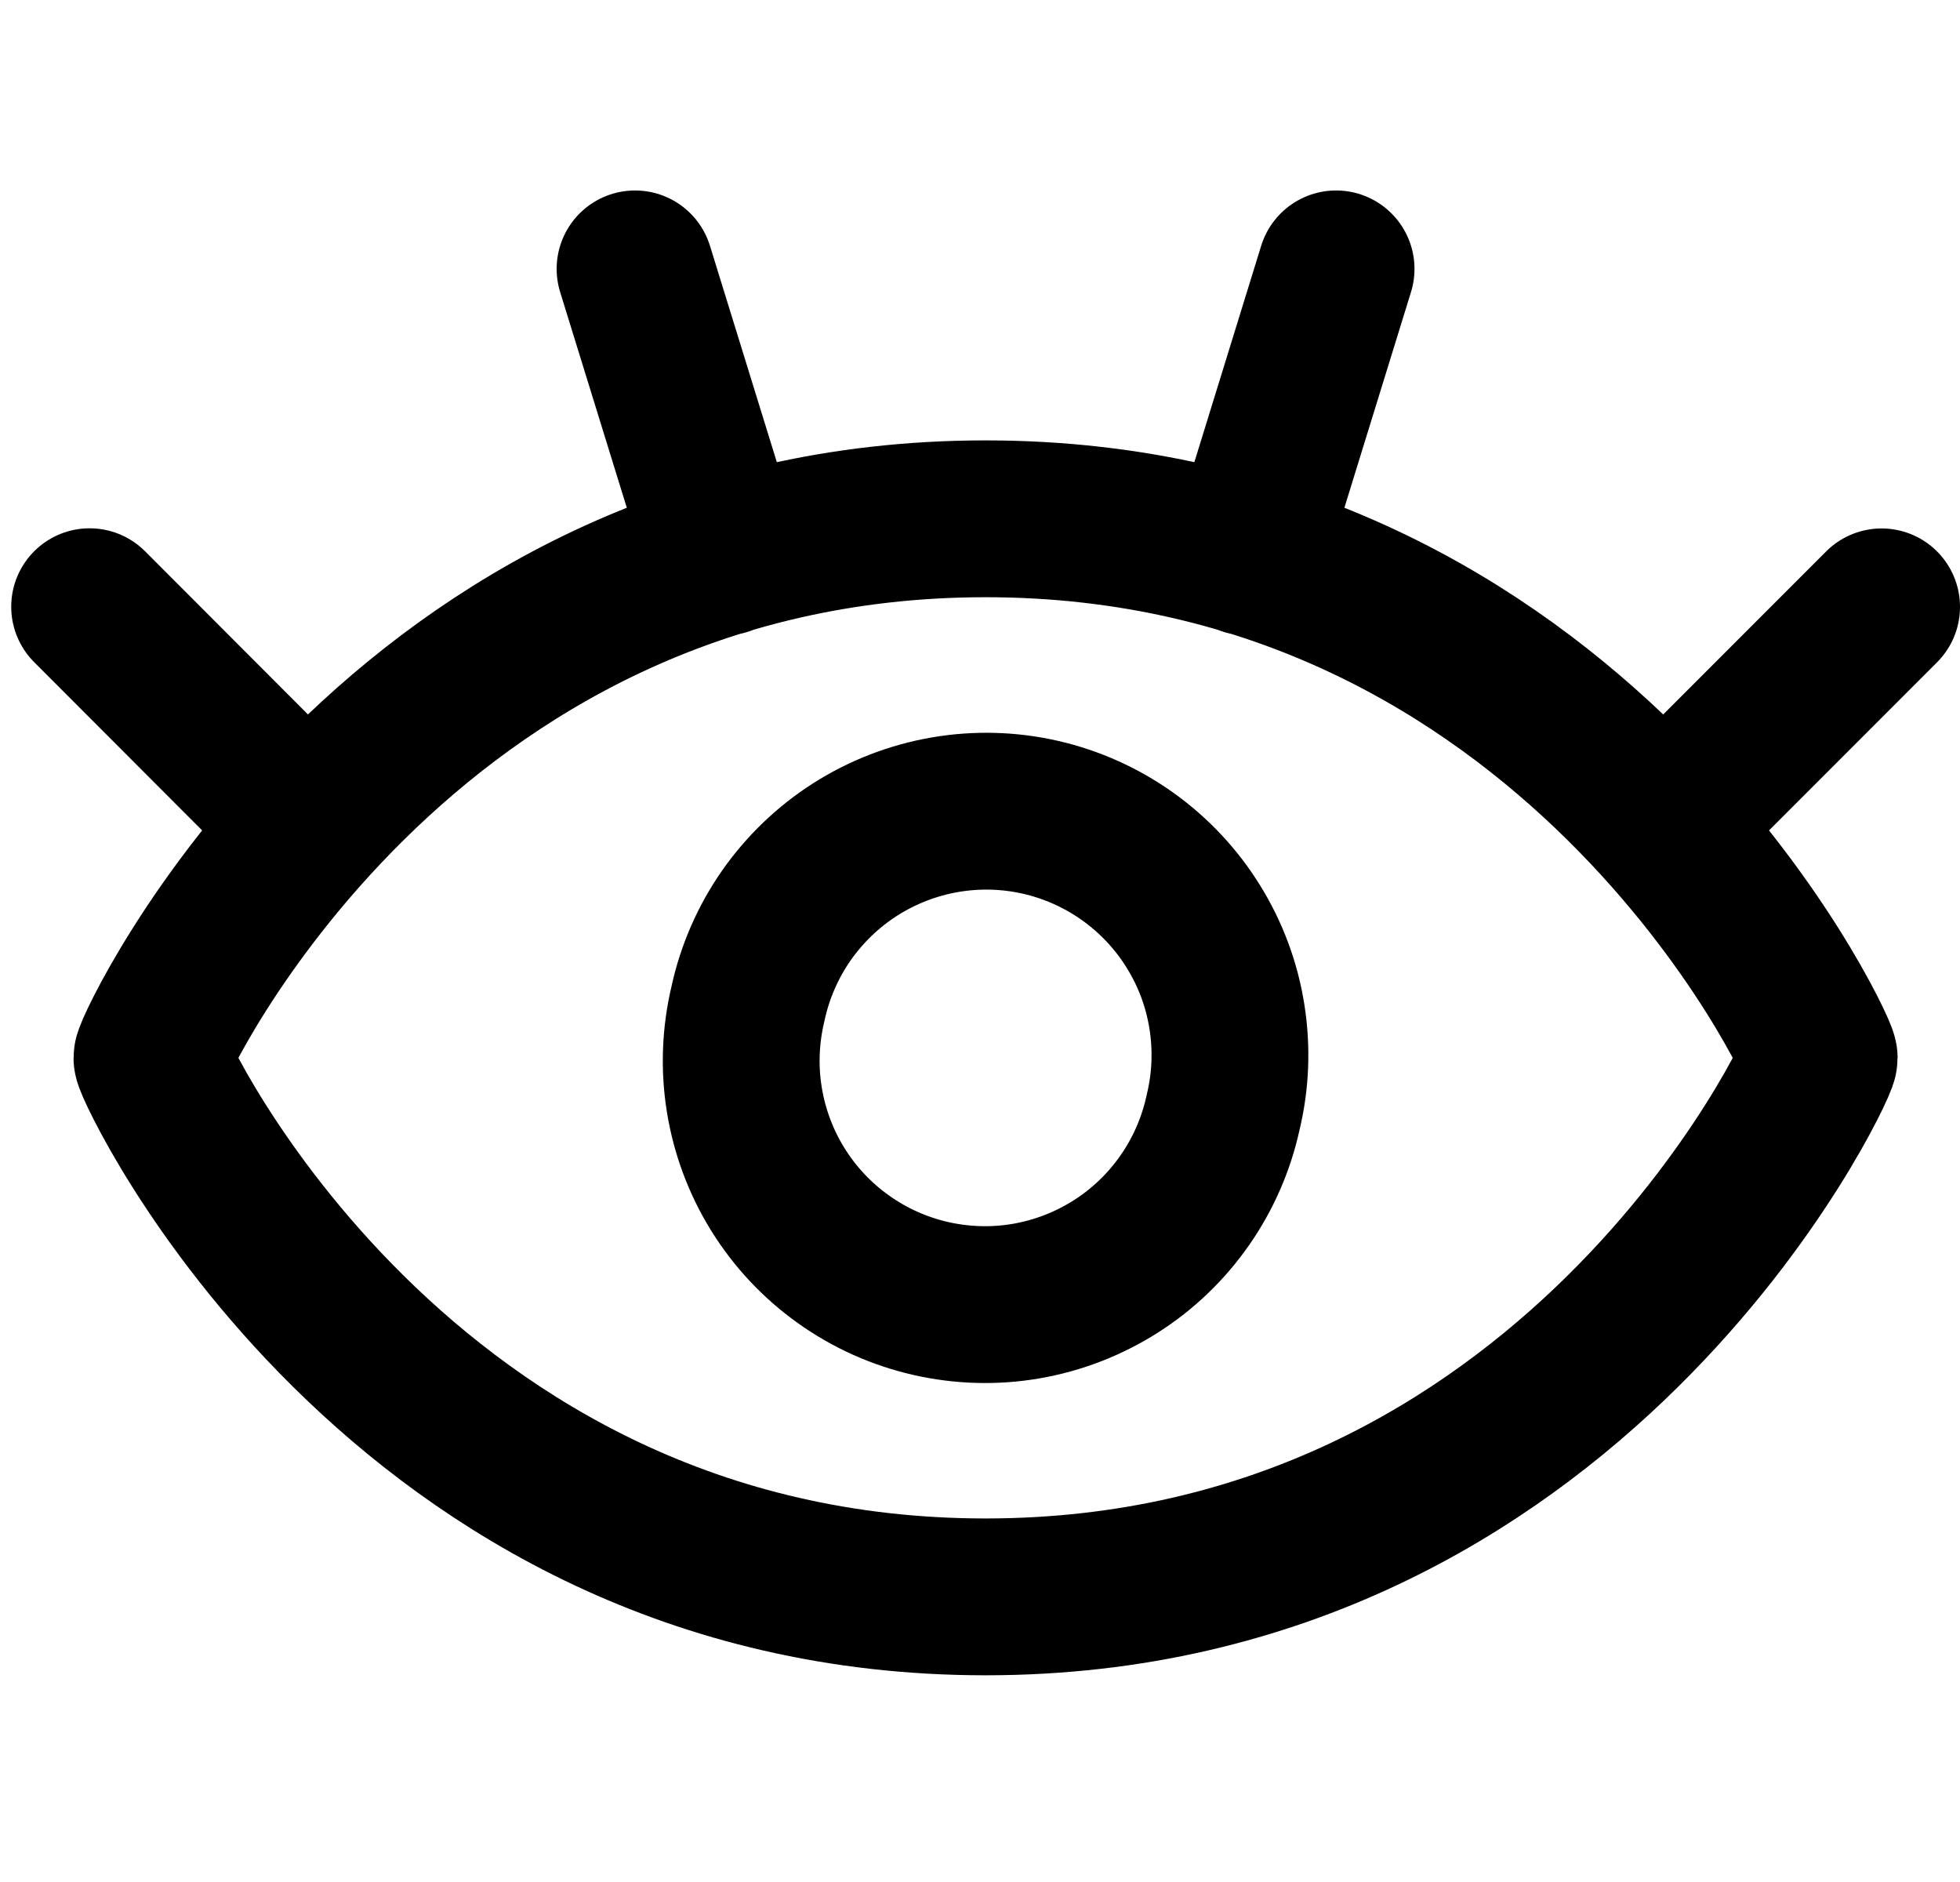 <svg width="25" height="24" viewBox="0 0 25 24" fill="none" xmlns="http://www.w3.org/2000/svg">
<path d="M3.931 10.529L1.143 7.737M9.236 7.104L8.1 3.429M21.211 10.529L24 7.739M15.907 7.104L17.042 3.429M12.571 6.616C5.083 6.616 1.938 13.351 1.938 13.491C1.938 13.63 5.083 20.364 12.571 20.364C20.06 20.364 23.204 13.63 23.204 13.491C23.204 13.351 20.06 6.616 12.571 6.616Z" stroke="black" stroke-width="2" stroke-linecap="round" stroke-linejoin="round"/>
<path d="M9.541 12.797C9.445 13.197 9.428 13.612 9.493 14.018C9.558 14.425 9.703 14.814 9.919 15.164C10.136 15.514 10.419 15.817 10.754 16.056C11.089 16.296 11.467 16.466 11.868 16.558C12.27 16.65 12.685 16.662 13.09 16.592C13.496 16.522 13.883 16.372 14.231 16.151C14.578 15.931 14.878 15.643 15.113 15.305C15.348 14.968 15.514 14.587 15.601 14.185C15.698 13.785 15.714 13.37 15.649 12.963C15.585 12.557 15.44 12.168 15.223 11.818C15.007 11.468 14.723 11.165 14.388 10.925C14.054 10.686 13.675 10.515 13.274 10.423C12.873 10.331 12.457 10.32 12.052 10.39C11.646 10.46 11.259 10.61 10.912 10.83C10.565 11.051 10.265 11.339 10.029 11.676C9.794 12.014 9.628 12.395 9.541 12.797Z" stroke="black" stroke-width="2" stroke-linecap="round" stroke-linejoin="round"/>
</svg>

